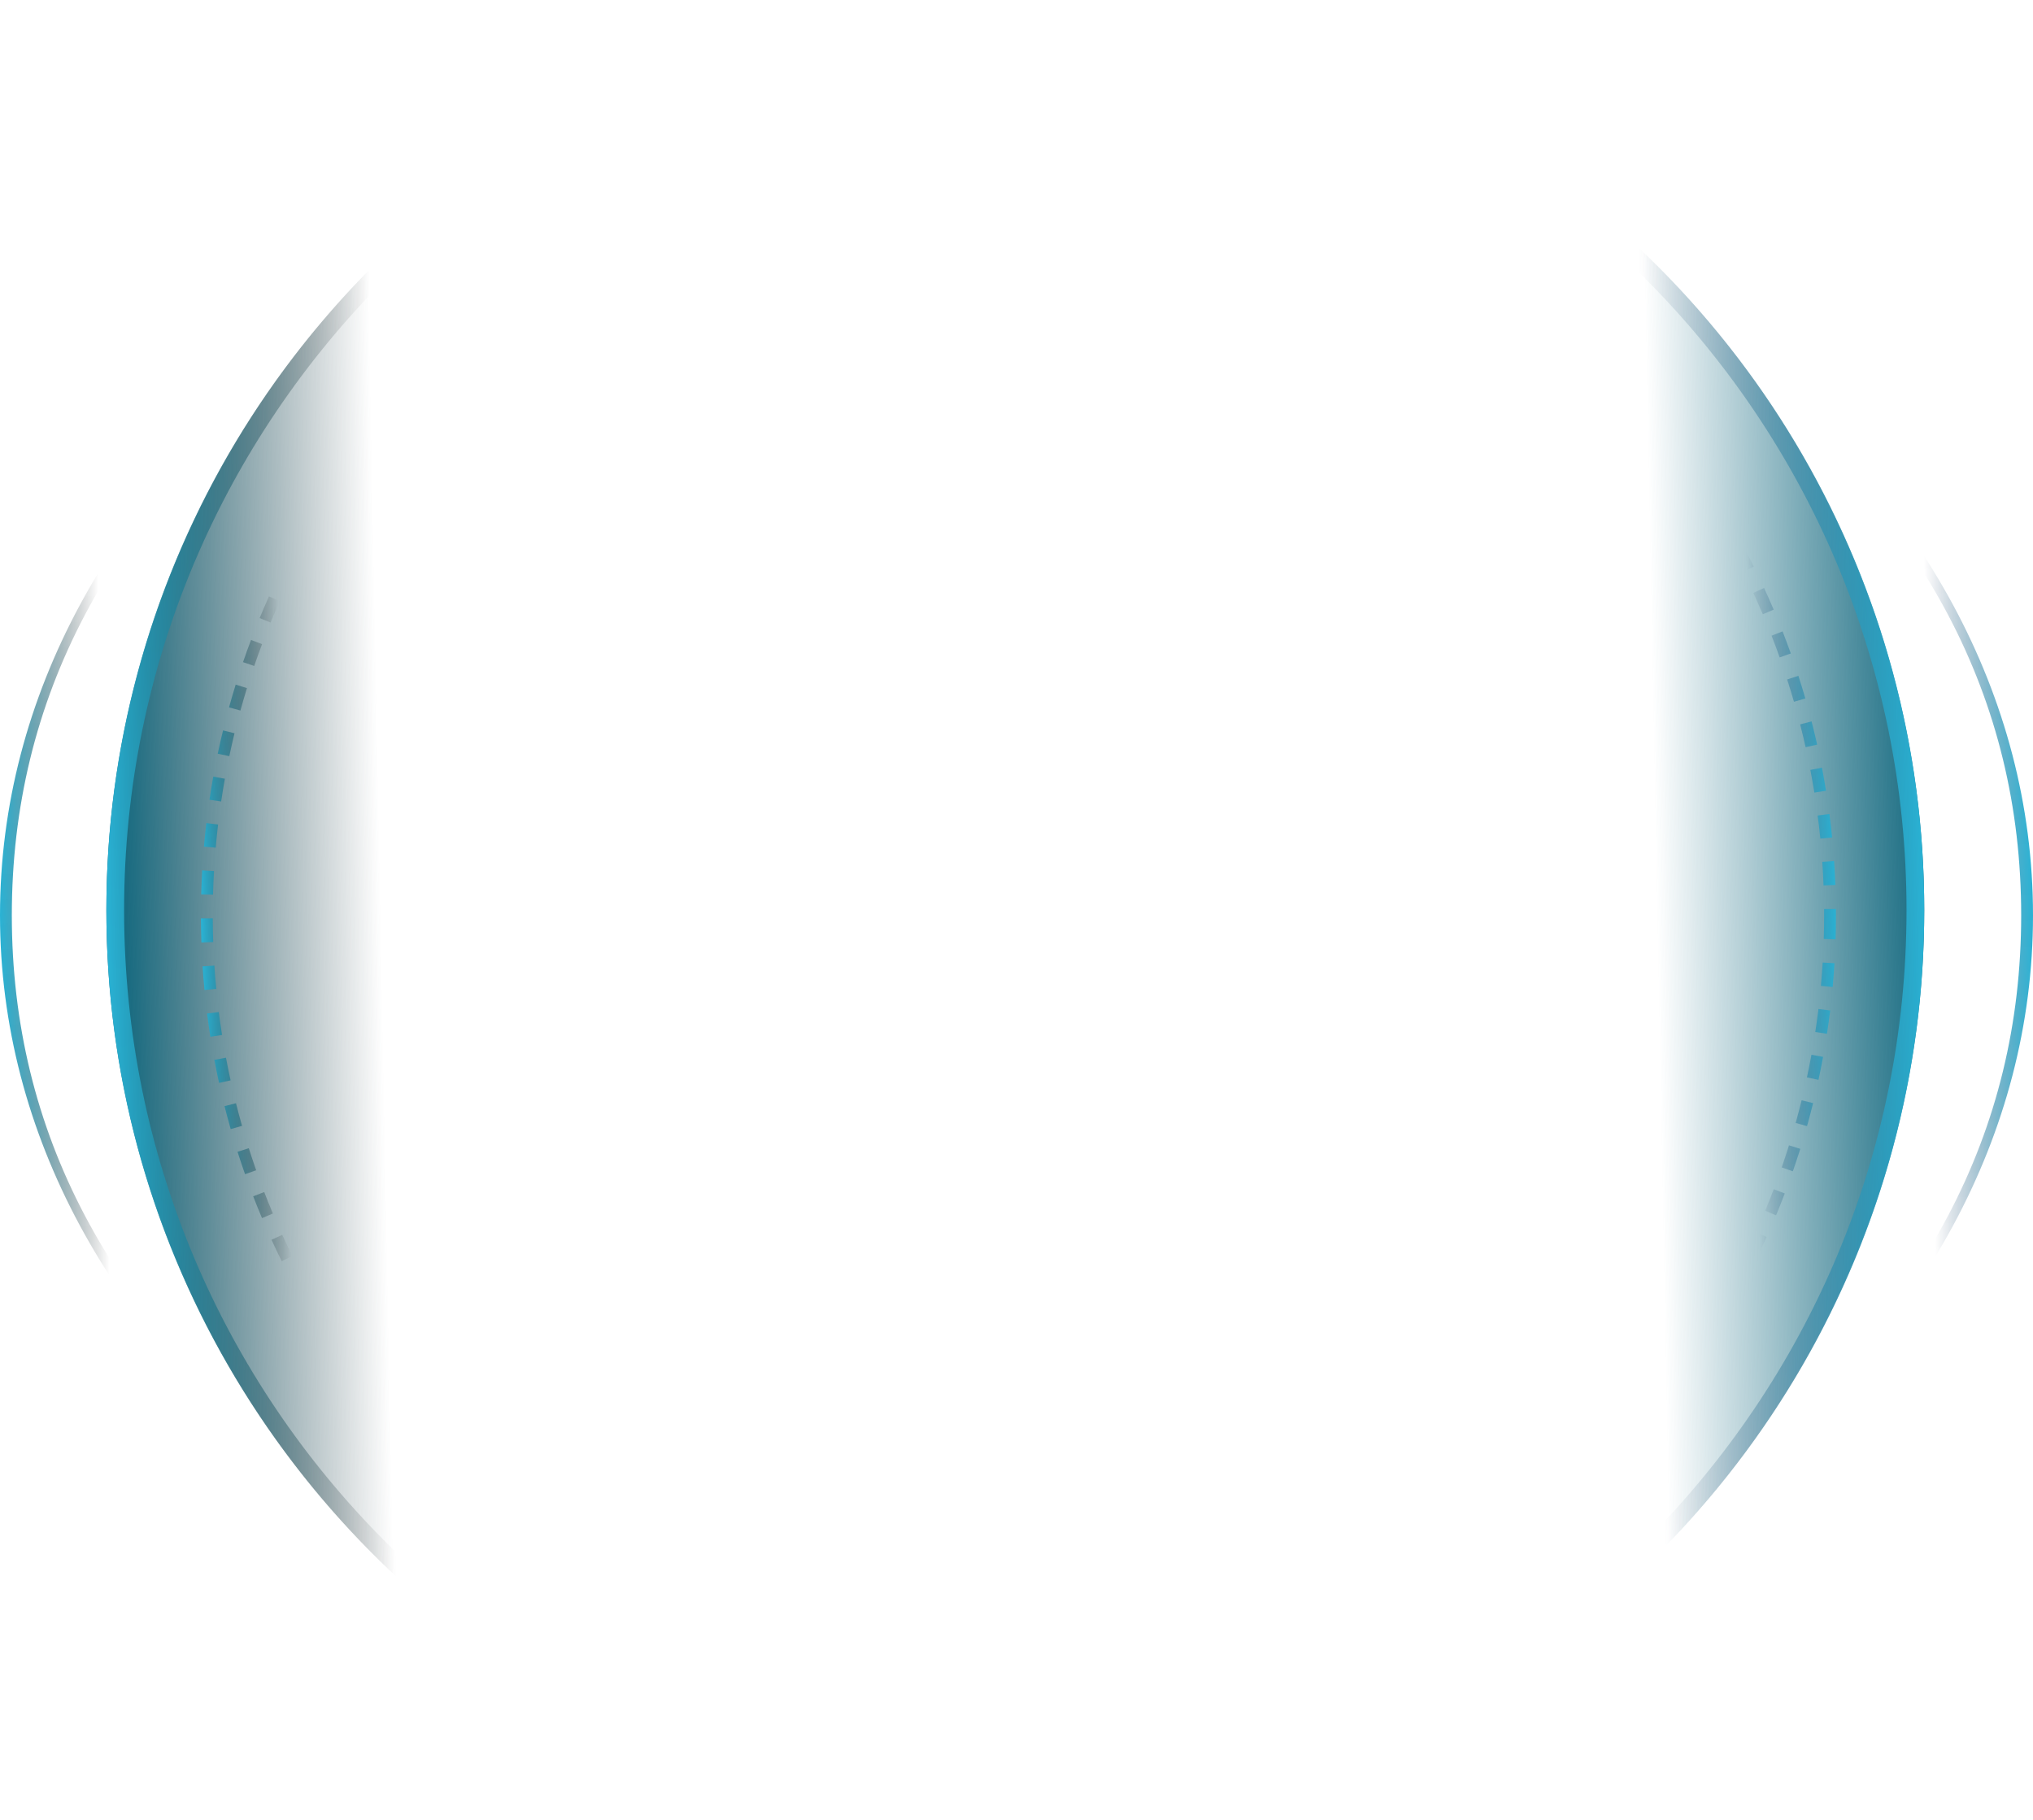 <svg xmlns="http://www.w3.org/2000/svg" xmlns:xlink="http://www.w3.org/1999/xlink" width="172" height="154" viewBox="0 0 172 154" fill="none">
<path fill-rule="evenodd"  fill="url(#linear_border_16_3_0)"  d="M86 144.866C133.496 144.866 172 114.675 172 77.433C172 40.191 133.496 10 86 10C38.504 10 0 40.191 0 77.433C0 114.675 38.504 144.866 86 144.866ZM146.194 30.538Q171 49.988 171 77.433Q171 104.878 146.194 124.328Q121.277 143.866 86 143.866Q50.723 143.866 25.806 124.328Q1 104.878 1 77.433Q1 49.988 25.806 30.538Q50.723 11 86 11Q121.277 11 146.194 30.538Z">
</path>
<ellipse  cx="85.899" cy="77" rx="76.899" ry="77"    fill="url(#linear_fill_16_4_0)" >
</ellipse>
<path fill-rule="evenodd"  fill="url(#linear_border_16_4_0)"  d="M85.9 154C128.37 154 162.799 119.526 162.799 77C162.799 34.474 128.37 0 85.9 0C43.429 0 9 34.474 9 77C9 119.526 43.429 154 85.9 154ZM85.9 1.5C127.597 1.5 161.299 35.303 161.299 77C161.299 118.642 127.541 152.5 85.9 152.5C44.202 152.5 10.5 118.698 10.5 77C10.5 35.358 44.258 1.5 85.9 1.5Z">
</path>
<path fill-rule="evenodd"  fill="url(#linear_border_16_5_0)"  d="M80.705 10.207C81.373 10.156 82.044 10.114 82.718 10.082L82.766 11.081Q81.771 11.129 80.781 11.204L80.705 10.207ZM76.727 10.622C77.385 10.535 78.045 10.457 78.708 10.387L78.811 11.382Q77.833 11.484 76.859 11.614L76.727 10.622ZM72.82 11.254C73.465 11.131 74.113 11.017 74.765 10.912L74.924 11.899Q73.963 12.054 73.008 12.236L72.82 11.254ZM68.886 12.121C69.538 11.958 70.193 11.803 70.852 11.658L71.067 12.635Q70.095 12.849 69.129 13.091L68.886 12.121ZM65.022 13.209C65.658 13.01 66.298 12.82 66.942 12.638L67.213 13.601Q66.262 13.869 65.32 14.163L65.022 13.209ZM61.254 14.506C61.873 14.273 62.497 14.048 63.125 13.832L63.451 14.777Q62.523 15.097 61.606 15.442L61.254 14.506ZM57.555 16.021C58.168 15.749 58.785 15.486 59.408 15.231L59.787 16.157Q58.868 16.533 57.961 16.935L57.555 16.021ZM53.931 17.756C54.525 17.45 55.124 17.152 55.728 16.863L56.16 17.765Q55.267 18.192 54.388 18.645L53.931 17.756ZM50.429 19.686C51.002 19.349 51.58 19.019 52.164 18.697L52.647 19.573Q51.785 20.048 50.937 20.548L50.429 19.686ZM47.052 21.81C47.604 21.44 48.163 21.078 48.726 20.723L49.258 21.57Q48.426 22.093 47.608 22.641L47.052 21.81ZM43.782 24.14C44.314 23.737 44.853 23.341 45.399 22.952L45.979 23.767Q45.173 24.34 44.385 24.937L43.782 24.14ZM40.66 26.648C41.167 26.216 41.681 25.791 42.202 25.372L42.828 26.152Q42.059 26.77 41.309 27.41L40.66 26.648ZM37.695 29.328C38.176 28.867 38.663 28.414 39.158 27.967L39.828 28.709Q39.098 29.369 38.387 30.05L37.695 29.328ZM34.885 32.182C35.339 31.692 35.801 31.21 36.27 30.734L36.982 31.435Q36.289 32.139 35.617 32.862L34.885 32.182ZM32.246 35.195C32.671 34.68 33.103 34.171 33.543 33.669L34.295 34.328Q33.645 35.071 33.017 35.831L32.246 35.195ZM29.79 38.357C30.183 37.818 30.585 37.285 30.994 36.758L31.784 37.371Q31.179 38.151 30.597 38.947L29.79 38.357ZM27.527 41.655C27.887 41.094 28.256 40.54 28.633 39.991L29.457 40.556Q28.9 41.368 28.368 42.196L27.527 41.655ZM25.464 45.082C25.791 44.5 26.127 43.923 26.471 43.352L27.327 43.868Q26.819 44.713 26.336 45.572L25.464 45.082ZM23.607 48.634C23.899 48.032 24.2 47.435 24.509 46.843L25.396 47.306Q24.938 48.182 24.506 49.071L23.607 48.634ZM21.968 52.289C22.222 51.673 22.485 51.062 22.757 50.455L23.67 50.864Q23.267 51.761 22.893 52.67L21.968 52.289ZM20.561 56.018C20.777 55.388 21.003 54.762 21.237 54.14L22.173 54.494Q21.826 55.413 21.507 56.342L20.561 56.018ZM19.376 59.846C19.554 59.2 19.742 58.558 19.94 57.92L20.895 58.215Q20.603 59.16 20.34 60.112L19.376 59.846ZM18.421 63.766C18.561 63.105 18.71 62.448 18.869 61.795L19.841 62.032Q19.605 62.999 19.4 63.973L18.421 63.766ZM17.721 67.661C17.819 67.006 17.926 66.354 18.042 65.705L19.027 65.882Q18.854 66.843 18.71 67.808L17.721 67.661ZM17.253 71.627C17.311 70.96 17.379 70.296 17.457 69.635L18.451 69.753Q18.335 70.731 18.249 71.714L17.253 71.627ZM17.023 75.66C17.041 74.982 17.07 74.308 17.108 73.635L18.106 73.692Q18.049 74.688 18.023 75.686L17.023 75.66ZM17.04 79.734C17.016 79.058 17.003 78.379 17 77.698L18 77.695Q18.005 78.698 18.039 79.699L17.04 79.734ZM17.3 83.758C17.237 83.093 17.183 82.425 17.14 81.754L18.138 81.689Q18.202 82.678 18.296 83.663L17.3 83.758ZM17.799 87.715C17.696 87.061 17.603 86.405 17.52 85.745L18.512 85.62Q18.635 86.593 18.787 87.56L17.799 87.715ZM18.532 91.614C18.39 90.968 18.258 90.319 18.135 89.666L19.118 89.481Q19.299 90.444 19.509 91.4L18.532 91.614ZM19.517 95.523C19.334 94.879 19.16 94.231 18.995 93.58L19.965 93.335Q20.207 94.296 20.479 95.249L19.517 95.523ZM20.731 99.339C20.51 98.711 20.298 98.079 20.096 97.443L21.049 97.14Q21.347 98.078 21.674 99.007L20.731 99.339ZM22.167 103.054C21.91 102.443 21.661 101.828 21.422 101.209L22.355 100.849Q22.708 101.762 23.088 102.665L22.167 103.054ZM23.836 106.7C23.54 106.101 23.252 105.496 22.973 104.887L23.882 104.471Q24.294 105.37 24.733 106.257L23.836 106.7ZM25.721 110.237C25.39 109.658 25.067 109.073 24.753 108.484L25.635 108.013Q26.099 108.883 26.589 109.74L25.721 110.237ZM27.81 113.647C27.445 113.089 27.088 112.526 26.74 111.958L27.593 111.436Q28.107 112.275 28.646 113.099L27.81 113.647ZM30.098 116.928C29.7 116.392 29.31 115.85 28.928 115.303L29.749 114.731Q30.313 115.54 30.901 116.332L30.098 116.928ZM32.578 120.071C32.15 119.56 31.729 119.042 31.315 118.518L32.1 117.898Q32.711 118.672 33.345 119.429L32.578 120.071ZM35.24 123.064C34.782 122.578 34.331 122.086 33.887 121.587L34.635 120.923Q35.29 121.66 35.968 122.378L35.24 123.064ZM38.071 125.896C37.586 125.438 37.108 124.973 36.637 124.502L37.344 123.795Q38.04 124.492 38.758 125.168L38.071 125.896ZM41.057 128.553C40.546 128.124 40.042 127.688 39.544 127.246L40.209 126.499Q40.945 127.154 41.7 127.787L41.057 128.553ZM44.198 131.039C43.662 130.639 43.132 130.232 42.608 129.818L43.229 129.034Q44.004 129.647 44.796 130.237L44.198 131.039ZM47.487 133.345C46.927 132.976 46.373 132.6 45.825 132.215L46.399 131.396Q47.21 131.965 48.038 132.51L47.487 133.345ZM50.876 135.441C50.301 135.108 49.73 134.766 49.165 134.417L49.691 133.566Q50.527 134.083 51.378 134.576L50.876 135.441ZM54.395 137.347C53.798 137.046 53.206 136.736 52.62 136.418L53.096 135.539Q53.964 136.009 54.845 136.455L54.395 137.347ZM58.035 139.056C57.418 138.788 56.807 138.511 56.2 138.226L56.625 137.321Q57.523 137.743 58.433 138.138L58.035 139.056ZM61.737 140.54C61.115 140.311 60.498 140.074 59.885 139.828L60.257 138.9Q61.164 139.264 62.083 139.602L61.737 140.54ZM65.518 141.811C64.88 141.616 64.246 141.413 63.615 141.201L63.934 140.253Q64.868 140.567 65.81 140.854L65.518 141.811ZM69.395 142.87C68.741 142.712 68.091 142.544 67.445 142.367L67.709 141.403Q68.666 141.664 69.631 141.899L69.395 142.87ZM73.324 143.706C72.668 143.586 72.016 143.457 71.367 143.319L71.575 142.341Q72.536 142.546 73.504 142.723L73.324 143.706ZM77.24 144.31C76.581 144.227 75.926 144.135 75.273 144.035L75.425 143.047Q76.393 143.196 77.365 143.318L77.24 144.31ZM81.226 144.697C80.556 144.651 79.889 144.595 79.225 144.531L79.322 143.536Q80.306 143.631 81.295 143.699L81.226 144.697ZM85.275 144.861C84.596 144.852 83.918 144.834 83.243 144.807L83.284 143.808Q84.284 143.848 85.288 143.861L85.275 144.861ZM89.348 144.796C88.673 144.826 87.996 144.846 87.317 144.857L87.301 143.857Q88.303 143.841 89.303 143.797L89.348 144.796ZM93.362 144.505C92.698 144.572 92.032 144.63 91.363 144.678L91.29 143.681Q92.279 143.609 93.262 143.51L93.362 144.505ZM97.309 143.995C96.657 144.098 96.002 144.192 95.344 144.277L95.216 143.286Q96.188 143.16 97.153 143.007L97.309 143.995ZM101.219 143.264C100.568 143.405 99.914 143.537 99.256 143.66L99.073 142.677Q100.043 142.495 101.007 142.287L101.219 143.264ZM105.134 142.298C104.489 142.477 103.84 142.647 103.188 142.808L102.948 141.837Q103.911 141.6 104.867 141.334L105.134 142.298ZM108.958 141.118C108.329 141.332 107.695 141.538 107.058 141.734L106.763 140.779Q107.704 140.489 108.636 140.172L108.958 141.118ZM112.682 139.732C112.07 139.98 111.454 140.219 110.833 140.451L110.484 139.513Q111.4 139.172 112.307 138.805L112.682 139.732ZM116.364 138.115C115.759 138.402 115.149 138.681 114.533 138.951L114.131 138.035Q115.039 137.636 115.936 137.211L116.364 138.115ZM119.936 136.294C119.351 136.614 118.761 136.926 118.166 137.229L117.712 136.338Q118.591 135.89 119.457 135.417L119.936 136.294ZM123.383 134.28C122.819 134.632 122.25 134.975 121.676 135.311L121.171 134.448Q122.02 133.951 122.853 133.432L123.383 134.28ZM126.717 132.065C126.17 132.451 125.617 132.83 125.059 133.201L124.505 132.368Q125.33 131.82 126.139 131.248L126.717 132.065ZM129.923 129.656C129.401 130.072 128.873 130.481 128.339 130.883L127.738 130.083Q128.528 129.49 129.3 128.874L129.923 129.656ZM132.978 127.073C132.482 127.517 131.979 127.955 131.47 128.386L130.824 127.622Q131.577 126.986 132.31 126.328L132.978 127.073ZM135.875 124.318C135.405 124.791 134.929 125.258 134.445 125.717L133.756 124.993Q134.471 124.313 135.165 123.613L135.875 124.318ZM138.613 121.392C138.172 121.893 137.722 122.387 137.266 122.875L136.536 122.191Q137.211 121.47 137.864 120.731L138.613 121.392ZM141.174 118.314C140.762 118.839 140.343 119.358 139.916 119.872L139.147 119.232Q139.778 118.473 140.386 117.697L141.174 118.314ZM143.548 115.089C143.168 115.638 142.78 116.182 142.385 116.719L141.579 116.126Q142.165 115.331 142.726 114.52L143.548 115.089ZM145.723 111.736C145.377 112.306 145.023 112.87 144.66 113.429L143.821 112.885Q144.357 112.058 144.868 111.217L145.723 111.736ZM147.697 108.254C147.385 108.845 147.065 109.43 146.736 110.011L145.866 109.517Q146.353 108.659 146.813 107.787L147.697 108.254ZM149.463 104.65C149.187 105.26 148.901 105.866 148.607 106.466L147.709 106.026Q148.144 105.138 148.552 104.237L149.463 104.65ZM150.999 100.968C150.762 101.588 150.516 102.204 150.261 102.816L149.338 102.431Q149.715 101.527 150.065 100.611L150.999 100.968ZM152.311 97.195C152.111 97.832 151.901 98.465 151.683 99.094L150.738 98.765Q151.062 97.835 151.356 96.895L152.311 97.195ZM153.396 93.326C153.234 93.978 153.063 94.627 152.882 95.272L151.919 95.002Q152.187 94.048 152.425 93.085L153.396 93.326ZM154.24 89.414C154.12 90.065 153.991 90.713 153.852 91.357L152.874 91.147Q153.08 90.192 153.256 89.233L154.24 89.414ZM154.84 85.488C154.759 86.148 154.669 86.806 154.569 87.46L153.58 87.309Q153.728 86.34 153.847 85.367L154.84 85.488ZM155.205 81.492C155.164 82.164 155.113 82.833 155.052 83.499L154.056 83.408Q154.146 82.421 154.207 81.432L155.205 81.492ZM155.326 76.902C155.327 77.079 155.328 77.256 155.328 77.433C155.328 78.115 155.318 78.794 155.297 79.47L154.298 79.44Q154.328 78.438 154.328 77.437L154.326 76.906L155.326 76.902ZM155.171 72.851C155.217 73.521 155.253 74.194 155.279 74.869L154.28 74.907Q154.242 73.912 154.173 72.92L155.171 72.851ZM154.775 68.864C154.861 69.523 154.936 70.184 155.003 70.849L154.007 70.948Q153.91 69.967 153.783 68.993L154.775 68.864ZM154.145 64.948C154.269 65.594 154.384 66.244 154.489 66.897L153.501 67.055Q153.347 66.094 153.163 65.136L154.145 64.948ZM153.268 61.033C153.435 61.683 153.592 62.337 153.739 62.995L152.763 63.214Q152.546 62.243 152.299 61.281L153.268 61.033ZM152.153 57.175C152.358 57.81 152.553 58.45 152.739 59.092L151.778 59.37Q151.504 58.422 151.201 57.483L152.153 57.175ZM150.812 53.416C151.054 54.034 151.287 54.656 151.51 55.283L150.568 55.619Q150.239 54.695 149.881 53.78L150.812 53.416ZM149.246 49.742C149.526 50.348 149.798 50.959 150.06 51.575L149.14 51.967Q148.753 51.059 148.338 50.161L149.246 49.742ZM147.453 46.153C147.769 46.741 148.077 47.334 148.376 47.932L147.481 48.38Q147.04 47.497 146.572 46.627L147.453 46.153ZM145.452 42.687C145.802 43.254 146.144 43.826 146.478 44.404L145.611 44.904Q145.119 44.051 144.601 43.212L145.452 42.687ZM143.25 39.35C143.634 39.895 144.009 40.446 144.376 41.002L143.541 41.553Q142.999 40.731 142.432 39.925L143.25 39.35ZM140.851 36.144C141.267 36.666 141.675 37.195 142.074 37.729L141.274 38.328Q140.683 37.539 140.069 36.767L140.851 36.144ZM138.267 33.085C138.713 33.582 139.151 34.086 139.582 34.596L138.818 35.241Q138.182 34.487 137.523 33.752L138.267 33.085ZM135.507 30.18C135.981 30.651 136.449 31.128 136.909 31.613L136.184 32.302Q135.504 31.586 134.802 30.89L135.507 30.18ZM132.59 27.448C133.089 27.889 133.582 28.338 134.068 28.793L133.384 29.523Q132.666 28.85 131.928 28.198L132.59 27.448ZM129.515 24.887C130.04 25.299 130.559 25.719 131.072 26.146L130.432 26.914Q129.674 26.283 128.898 25.673L129.515 24.887ZM126.289 22.502C126.839 22.884 127.383 23.274 127.921 23.672L127.326 24.476Q126.531 23.887 125.718 23.322L126.289 22.502ZM122.942 20.314C123.509 20.661 124.069 21.016 124.624 21.379L124.077 22.216Q123.256 21.679 122.419 21.166L122.942 20.314ZM119.479 18.324C120.067 18.64 120.65 18.963 121.227 19.295L120.729 20.162Q119.875 19.671 119.006 19.205L119.479 18.324ZM115.891 16.529C116.499 16.812 117.103 17.103 117.701 17.402L117.253 18.296Q116.368 17.853 115.47 17.436L115.891 16.529ZM112.204 14.943C112.825 15.189 113.441 15.444 114.053 15.707L113.658 16.625Q112.752 16.236 111.835 15.872L112.204 14.943ZM108.467 13.583C109.098 13.792 109.725 14.01 110.348 14.237L110.006 15.177Q109.084 14.841 108.152 14.532L108.467 13.583ZM104.631 12.43C105.278 12.605 105.921 12.788 106.561 12.98L106.273 13.938Q105.326 13.653 104.371 13.396L104.631 12.43ZM100.704 11.493C101.365 11.631 102.024 11.778 102.678 11.934L102.446 12.907Q101.476 12.675 100.499 12.472L100.704 11.493ZM96.801 10.793C97.454 10.891 98.105 10.998 98.752 11.114L98.576 12.098Q97.616 11.927 96.652 11.781L96.801 10.793ZM92.844 10.31C93.509 10.373 94.171 10.444 94.831 10.524L94.71 11.517Q93.733 11.398 92.751 11.306L92.844 10.31ZM88.822 10.049C89.497 10.074 90.17 10.108 90.841 10.152L90.776 11.15Q89.782 11.085 88.785 11.048L88.822 10.049ZM86.787 10.003L86.783 11.003L86.164 11Q85.464 11 84.766 11.014L84.746 10.014C85.218 10.005 85.69 10 86.164 10C86.372 10 86.58 10.001 86.787 10.003Z">
</path>
<defs>
<linearGradient id="linear_border_16_3_0" x1="0" y1="77.433" x2="172" y2="74.654" gradientUnits="userSpaceOnUse">
<stop offset="0" stop-color="#2AB2D4"  />
<stop offset="0.051" stop-color="#000000" stop-opacity="0" />
<stop offset="0.949" stop-color="#2D476A" stop-opacity="0" />
<stop offset="1" stop-color="#2AB2D4"  />
</linearGradient>
<linearGradient id="linear_fill_16_4_0" x1="162.799" y1="72.483" x2="10.379" y2="75.415" gradientUnits="userSpaceOnUse">
<stop offset="0" stop-color="#166A80"  />
<stop offset="0.149" stop-color="#166A80" stop-opacity="0" />
<stop offset="0.857" stop-color="#20373D" stop-opacity="0" />
<stop offset="1" stop-color="#166A80"  />
</linearGradient>
<linearGradient id="linear_border_16_4_0" x1="9" y1="77" x2="162.799" y2="73.827" gradientUnits="userSpaceOnUse">
<stop offset="0" stop-color="#2AB2D4"  />
<stop offset="0.152" stop-color="#000000" stop-opacity="0" />
<stop offset="0.85" stop-color="#2D476A" stop-opacity="0" />
<stop offset="1" stop-color="#2AB2D4"  />
</linearGradient>
<linearGradient id="linear_border_16_5_0" x1="17" y1="77.433" x2="155.328" y2="74.654" gradientUnits="userSpaceOnUse">
<stop offset="0" stop-color="#2AB2D4"  />
<stop offset="0.051" stop-color="#000000" stop-opacity="0" />
<stop offset="0.949" stop-color="#2D476A" stop-opacity="0" />
<stop offset="1" stop-color="#2AB2D4"  />
</linearGradient>
</defs>
</svg>

